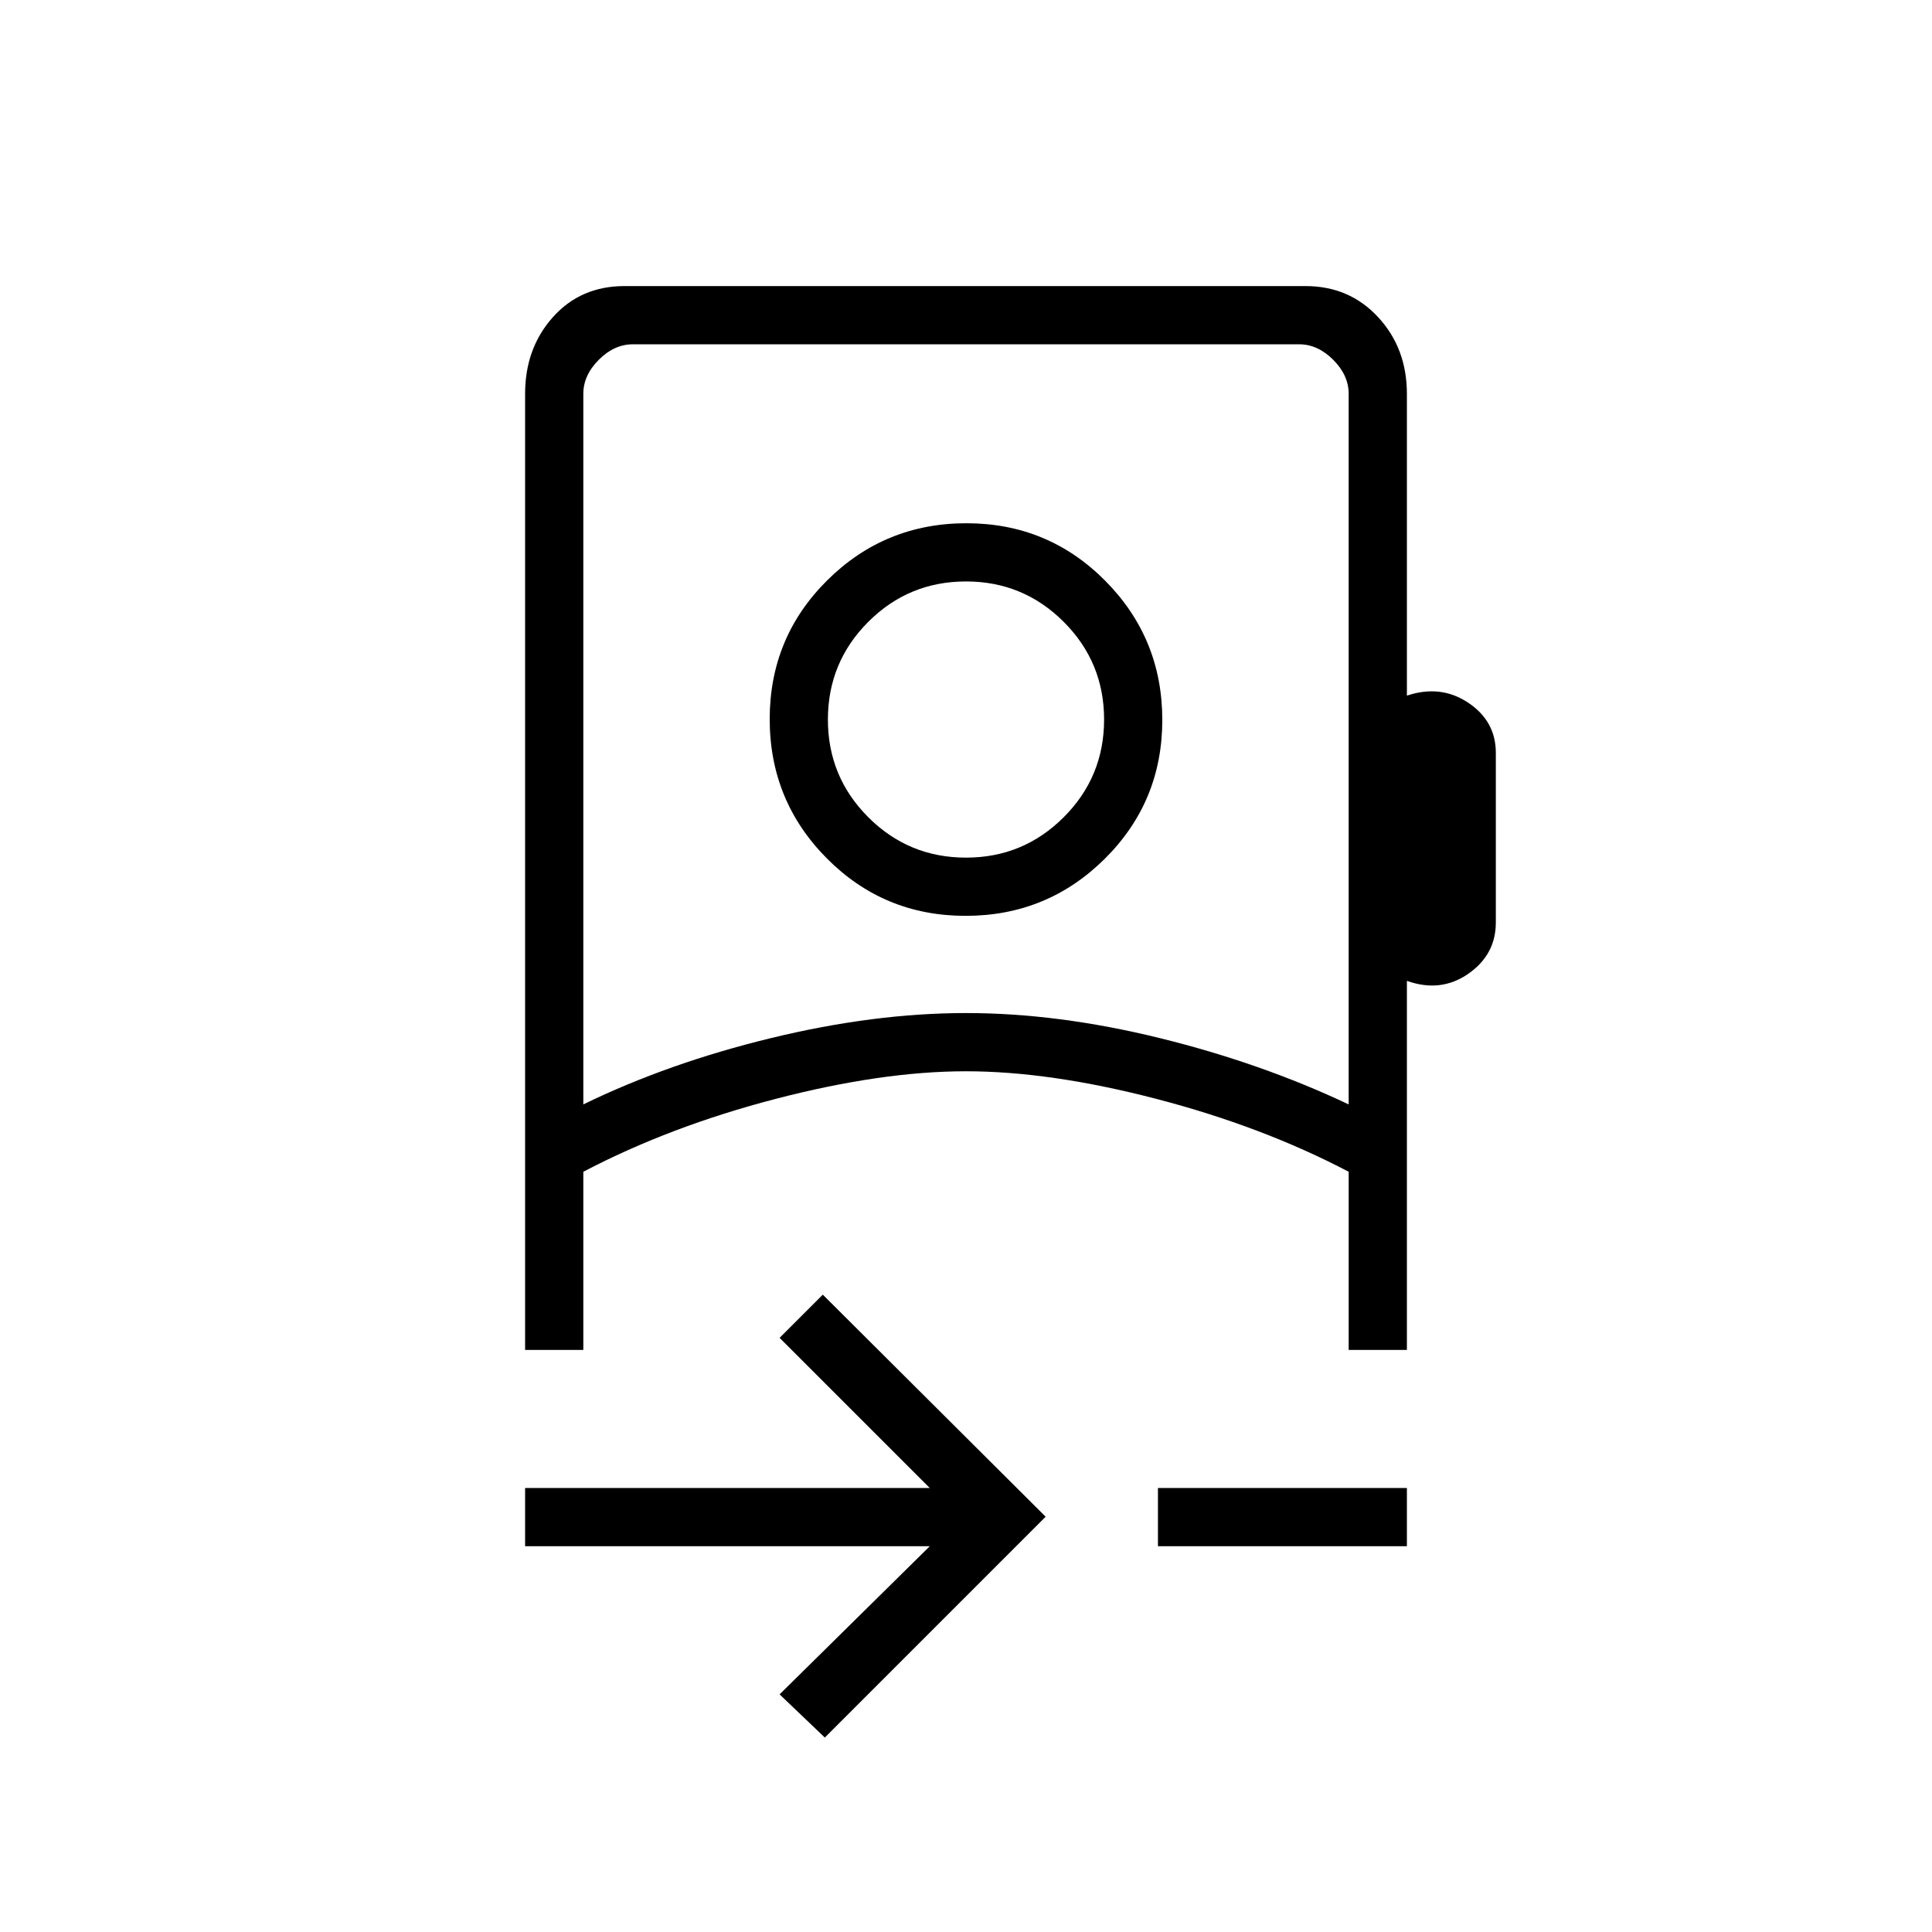 <svg xmlns="http://www.w3.org/2000/svg" height="20" viewBox="0 -960 960 960" width="20"><path d="m409.85-96.62-22.47-21.46L462-191.69H260.92v-28.93H462l-74.62-74.61 21.47-21.46 110.73 110.34L409.85-96.62Zm-120-314.61q42.28-20.58 93.38-32.98 51.11-12.41 96.77-12.41 45.67 0 96.14 12.41 50.48 12.4 94.01 32.98v-353.08q0-9.23-7.69-16.92-7.69-7.69-16.92-7.69H314.46q-9.23 0-16.92 7.69-7.69 7.69-7.69 16.92v353.08Zm285.53 219.54v-28.93h123.7v28.93h-123.7Zm-95.59-313.23q-40.6 0-68.96-28.58-28.37-28.57-28.37-69.17t28.57-68.96Q439.61-700 480.21-700q40.6 0 68.96 28.57 28.37 28.58 28.37 69.18 0 40.6-28.57 68.96-28.58 28.37-69.18 28.37Zm.21-28.93q28.48 0 48.55-20.07 20.07-20.06 20.07-48.54t-20.07-48.55q-20.07-20.07-48.55-20.07-28.48 0-48.55 20.07-20.07 20.07-20.07 48.55 0 28.48 20.07 48.54 20.07 20.07 48.55 20.07Zm0 106.16Zm0-174.77ZM260.92-289.23v-475.08q0-22.64 13.8-38.09 13.8-15.45 35.57-15.45h338.42q21.77 0 36.07 15.45t14.3 38.09v149.96q16.8-5.61 30.5 3.55 13.69 9.15 13.69 24.9v84.28q0 15.97-13.69 25.49-13.7 9.51-30.5 3.51v183.39h-28.93v-88.53q-43.02-22.55-95.68-36.24-52.67-13.69-94.47-13.69T385.53-414q-52.66 13.69-95.68 36.24v88.53h-28.93Z"/></svg>